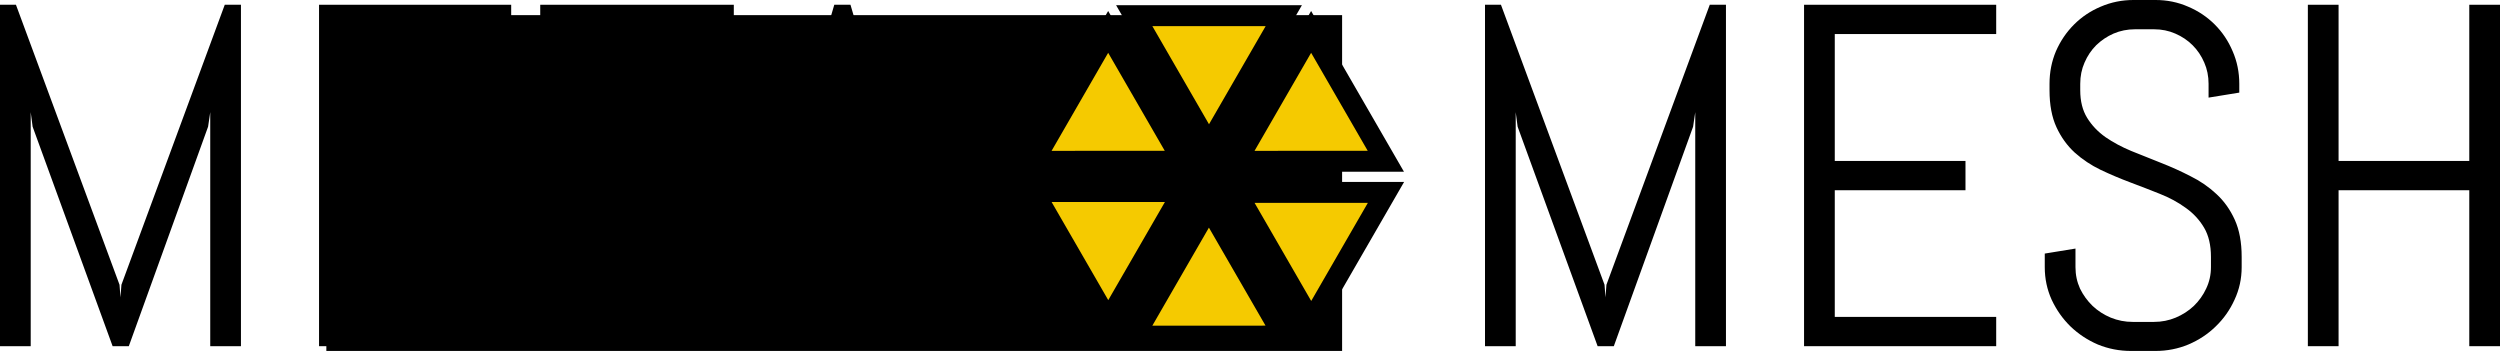 <?xml version="1.0" encoding="UTF-8" standalone="no"?>
<!-- Created with Inkscape (http://www.inkscape.org/) -->

<svg
   xmlns:dc="http://purl.org/dc/elements/1.1/"
   xmlns:cc="http://creativecommons.org/ns#"
   xmlns:rdf="http://www.w3.org/1999/02/22-rdf-syntax-ns#"
   xmlns:svg="http://www.w3.org/2000/svg"
   xmlns="http://www.w3.org/2000/svg"
   xmlns:sodipodi="http://sodipodi.sourceforge.net/DTD/sodipodi-0.dtd"
   xmlns:inkscape="http://www.inkscape.org/namespaces/inkscape"
   width="5639.697"
   height="791.699"
   viewbox="0 0 904.938 127"
   id="svg3931"
   version="1.1"
   inkscape:version="0.48.2 r9819"
   sodipodi:docname="metamesh_logotext.svg">
  <defs
     id="defs3933" />
  <sodipodi:namedview
     id="base"
     pagecolor="#ffffff"
     bordercolor="#666666"
     borderopacity="1.0"
     inkscape:pageopacity="0.0"
     inkscape:pageshadow="2"
     inkscape:zoom="0.62225397"
     inkscape:cx="2865.9887"
     inkscape:cy="439.24979"
     inkscape:document-units="px"
     inkscape:current-layer="layer1"
     showgrid="false"
     fit-margin-top="0"
     fit-margin-left="0"
     fit-margin-right="0"
     fit-margin-bottom="0"
     inkscape:window-width="1440"
     inkscape:window-height="803"
     inkscape:window-x="0"
     inkscape:window-y="0"
     inkscape:window-maximized="1" />
  <g
     inkscape:label="Layer 1"
     inkscape:groupmode="layer"
     id="layer1"
     transform="translate(2347.633,-81.031)">
    <flowRoot
       xml:space="preserve"
       id="flowRoot4006"
       style="font-size:40px;font-style:normal;font-variant:normal;font-weight:normal;font-stretch:normal;line-height:125%;letter-spacing:0px;word-spacing:0px;fill:#000000;fill-opacity:1;stroke:none;font-family:Purisa;-inkscape-font-specification:Purisa"><flowRegion
         id="flowRegion4008"><rect
           id="rect4010"
           width="2291.428"
           height="780"
           x="-1611.429"
           y="115.219" /></flowRegion><flowPara
         id="flowPara4012" /></flowRoot>    <g
       transform="translate(90,158.531)"
       style="font-size:1152px;font-style:normal;font-variant:normal;font-weight:normal;font-stretch:normal;line-height:125%;letter-spacing:0px;word-spacing:0px;fill:#000000;fill-opacity:1;stroke:none;font-family:Purisa;-inkscape-font-specification:Purisa"
       id="flowRoot4014">
      <path
         d="m -1963.365,703.457 0,-527.979 -4.834,32.764 -178.857,495.215 -36.523,0 -180.469,-495.215 -4.297,-32.764 0,527.979 -69.287,0 0,-770.215 35.986,0 233.643,631.641 2.148,28.467 2.148,-28.467 233.105,-631.641 36.523,0 0,770.215 -69.287,0"
         style="font-size:1100px;font-family:Abel;-inkscape-font-specification:Abel"
         id="path3814" />
      <path
         d="m -1717.906,703.457 0,-770.215 433.447,0 0,66.064 -364.16,0 0,286.279 294.873,0 0,66.064 -294.873,0 0,285.742 364.16,0 0,66.064 -433.447,0"
         style="font-size:1100px;font-family:Abel;-inkscape-font-specification:Abel"
         id="path3816" />
      <path
         d="m -965.953,-0.693 0,704.15 -69.287,0 0,-704.15 -183.691,0 0,-66.064 436.67,0 0,66.064 -183.691,0"
         style="font-size:1100px;font-family:Abel;-inkscape-font-specification:Abel"
         id="path3818" />
      <path
         d="m -414.879,524.062 -243.848,0 -50.488,179.395 -71.973,0 225.586,-770.215 36.523,0 226.66,770.215 -71.436,0 -51.025,-179.395 m -225.049,-66.064 206.787,0 -101.514,-355.029 -2.148,-28.467 -2.148,28.467 -100.977,355.029"
         style="font-size:1100px;font-family:Abel;-inkscape-font-specification:Abel"
         id="path3820" />
    </g>
    <g
       transform="translate(3440,158.531)"
       style="font-size:1152px;font-style:normal;font-variant:normal;font-weight:normal;font-stretch:normal;line-height:125%;letter-spacing:0px;word-spacing:0px;fill:#000000;fill-opacity:1;stroke:none;font-family:Purisa;-inkscape-font-specification:Purisa"
       id="flowRoot4022">
      <path
         d="m -1963.365,703.457 0,-527.979 -4.834,32.764 -178.857,495.215 -36.523,0 -180.469,-495.215 -4.297,-32.764 0,527.979 -69.287,0 0,-770.215 35.986,0 233.643,631.641 2.148,28.467 2.148,-28.467 233.105,-631.641 36.523,0 0,770.215 -69.287,0"
         style="font-size:1100px;font-family:Abel;-inkscape-font-specification:Abel"
         id="path3805"
         inkscape:connector-curvature="0" />
      <path
         d="m -1717.906,703.457 0,-770.215 433.447,0 0,66.064 -364.16,0 0,286.279 294.873,0 0,66.064 -294.873,0 0,285.742 364.16,0 0,66.064 -433.447,0"
         style="font-size:1100px;font-family:Abel;-inkscape-font-specification:Abel"
         id="path3807"
         inkscape:connector-curvature="0" />
      <path
         d="m -730.699,525.137 c -5.1e-4,26.139 -5.372,50.667 -16.113,73.584 -10.385,22.917 -24.528,42.969 -42.432,60.156 -17.546,17.188 -38.135,30.794 -61.768,40.82 -23.275,9.668 -47.982,14.502 -74.121,14.502 l -55.322,0 c -26.14,-10e-6 -51.026,-4.834 -74.658,-14.502 -23.275,-10.026 -43.864,-23.633 -61.768,-40.82 -17.546,-17.187 -31.689,-37.239 -42.432,-60.156 -10.384,-22.917 -15.576,-47.445 -15.576,-73.584 l 0,-30.615 69.287,-11.279 0,41.895 c -10e-5,17.188 3.402,33.301 10.205,48.34 7.161,14.681 16.65,27.751 28.467,39.209 11.816,11.1 25.423,19.873 40.82,26.318 15.755,6.445 32.226,9.668 49.414,9.668 l 48.34,0 c 17.187,5e-5 33.479,-3.223 48.877,-9.668 15.397,-6.445 29.004,-15.218 40.82,-26.318 11.816,-11.458 21.126,-24.528 27.93,-39.209 7.161,-15.039 10.742,-31.152 10.742,-48.34 l 0,-23.096 c -4.4e-4,-26.497 -5.192,-48.519 -15.576,-66.064 -10.385,-17.545 -24.17,-32.405 -41.357,-44.58 -17.188,-12.532 -36.703,-23.095 -58.545,-31.689 -21.485,-8.593 -43.685,-17.187 -66.602,-25.781 -22.917,-8.593 -45.296,-18.082 -67.139,-28.467 -21.485,-10.384 -40.82,-23.274 -58.008,-38.672 -17.188,-15.755 -30.973,-34.912 -41.357,-57.471 -10.384,-22.558 -15.576,-50.309 -15.576,-83.252 l 0,-14.502 c -10e-5,-26.139 4.834,-50.667 14.502,-73.584 10.026,-22.916 23.633,-42.968 40.82,-60.156 17.187,-17.187 37.239,-30.614 60.156,-40.283 23.275,-10.025 47.982,-15.038 74.121,-15.039 l 49.414,0 c 26.139,7.81e-4 50.667,5.014 73.584,15.039 22.916,9.669 42.968,23.096 60.156,40.283 17.187,17.188 30.615,37.24 40.283,60.156 10.026,22.917 15.039,47.445 15.039,73.584 l 0,19.873 -69.287,11.279 0,-31.152 c -4.4e-4,-17.187 -3.223,-33.121 -9.668,-47.803 -6.446,-15.038 -15.219,-28.108 -26.318,-39.209 -11.101,-11.1 -24.17,-19.872 -39.209,-26.318 -14.681,-6.445 -30.616,-9.667 -47.803,-9.668 l -42.969,0 c -17.188,7.15e-4 -33.301,3.223 -48.34,9.668 -14.681,6.446 -27.751,15.219 -39.209,26.318 -11.101,11.101 -19.873,24.171 -26.318,39.209 -6.446,14.682 -9.668,30.616 -9.668,47.803 l 0,14.502 c -10e-5,24.708 5.192,45.476 15.576,62.305 10.384,16.83 24.17,31.332 41.357,43.506 17.187,11.817 36.523,22.201 58.008,31.152 21.842,8.594 44.222,17.546 67.139,26.855 22.916,8.952 45.117,18.978 66.602,30.078 21.842,10.743 41.357,24.17 58.545,40.283 17.187,15.756 30.973,35.091 41.357,58.008 10.384,22.917 15.576,50.847 15.576,83.789 l 0,23.096"
         style="font-size:1100px;font-family:Abel;-inkscape-font-specification:Abel"
         id="path3809"
         inkscape:connector-curvature="0" />
      <path
         d="m -217.223,703.457 0,-351.807 -294.873,0 0,351.807 -69.287,0 0,-770.215 69.287,0 0,352.344 294.873,0 0,-352.344 69.287,0 0,770.215 -69.287,0"
         style="font-size:1100px;font-family:Abel;-inkscape-font-specification:Abel"
         id="path3811"
         inkscape:connector-curvature="0" />
    </g>
    <g
       transform="matrix(0.944,0,0,0.944,20.373,2.128)"
       id="layer1-7"
       inkscape:label="Layer 1">
      <path
         inkscape:transform-center-y="51.557518"
         transform="matrix(0.869,0,0,0.869,149.525,221.402)"
         d="M 266,240.667 163.191,62.596 60.381,-115.475 l 205.619,0 205.619,-1e-5 -102.809,178.071 z"
         inkscape:randomized="0"
         inkscape:rounded="0"
         inkscape:flatsided="false"
         sodipodi:arg2="2.6179939"
         sodipodi:arg1="1.5707963"
         sodipodi:r2="118.71394"
         sodipodi:r1="237.42789"
         sodipodi:cy="3.2392006"
         sodipodi:cx="266"
         sodipodi:sides="3"
         id="path3075"
         style="fill:#f5ca00;fill-opacity:1;fill-rule:nonzero;stroke:#000000;stroke-width:57.564;stroke-linecap:butt;stroke-linejoin:miter;stroke-miterlimit:4;stroke-opacity:1;stroke-dasharray:none;stroke-dashoffset:0"
         sodipodi:type="star" />
      <path
         inkscape:transform-center-y="51.557518"
         transform="matrix(0.869,0,0,0.869,-91.233,641.701)"
         d="M 266,240.667 163.191,62.596 60.381,-115.475 l 205.619,0 205.619,-1e-5 -102.809,178.071 z"
         inkscape:randomized="0"
         inkscape:rounded="0"
         inkscape:flatsided="false"
         sodipodi:arg2="2.6179939"
         sodipodi:arg1="1.5707963"
         sodipodi:r2="118.71394"
         sodipodi:r1="237.42789"
         sodipodi:cy="3.2392006"
         sodipodi:cx="266"
         sodipodi:sides="3"
         id="path3075-2"
         style="fill:#f5ca00;fill-opacity:1;fill-rule:nonzero;stroke:#000000;stroke-width:57.564;stroke-linecap:butt;stroke-linejoin:miter;stroke-miterlimit:4;stroke-opacity:1;stroke-dasharray:none;stroke-dashoffset:0"
         sodipodi:type="star" />
      <path
         inkscape:transform-center-y="51.557518"
         transform="matrix(0.869,0,0,0.869,393.767,643.701)"
         d="M 266,240.667 163.191,62.596 60.381,-115.475 l 205.619,0 205.619,-1e-5 -102.809,178.071 z"
         inkscape:randomized="0"
         inkscape:rounded="0"
         inkscape:flatsided="false"
         sodipodi:arg2="2.6179939"
         sodipodi:arg1="1.5707963"
         sodipodi:r2="118.71394"
         sodipodi:r1="237.42789"
         sodipodi:cy="3.2392006"
         sodipodi:cx="266"
         sodipodi:sides="3"
         id="path3075-2-7"
         style="fill:#f5ca00;fill-opacity:1;fill-rule:nonzero;stroke:#000000;stroke-width:57.564;stroke-linecap:butt;stroke-linejoin:miter;stroke-miterlimit:4;stroke-opacity:1;stroke-dasharray:none;stroke-dashoffset:0"
         sodipodi:type="star" />
      <path
         inkscape:transform-center-x="-1.3837462e-05"
         inkscape:transform-center-y="-51.55751"
         transform="matrix(0.434,-0.752,0.752,0.434,506.854,564.558)"
         d="M 266,240.667 163.191,62.596 60.381,-115.475 l 205.619,0 205.619,-1e-5 -102.809,178.071 z"
         inkscape:randomized="0"
         inkscape:rounded="0"
         inkscape:flatsided="false"
         sodipodi:arg2="2.6179939"
         sodipodi:arg1="1.5707963"
         sodipodi:r2="118.71394"
         sodipodi:r1="237.42789"
         sodipodi:cy="3.2392006"
         sodipodi:cx="266"
         sodipodi:sides="3"
         id="path3075-2-7-7"
         style="fill:#f5ca00;fill-opacity:1;fill-rule:nonzero;stroke:#000000;stroke-width:57.564;stroke-linecap:butt;stroke-linejoin:miter;stroke-miterlimit:4;stroke-opacity:1;stroke-dasharray:none;stroke-dashoffset:0"
         sodipodi:type="star" />
      <path
         sodipodi:type="star"
         style="fill:#f5ca00;fill-opacity:1;fill-rule:nonzero;stroke:#000000;stroke-width:57.564;stroke-linecap:butt;stroke-linejoin:miter;stroke-miterlimit:4;stroke-opacity:1;stroke-dasharray:none;stroke-dashoffset:0"
         id="path3908"
         sodipodi:sides="3"
         sodipodi:cx="266"
         sodipodi:cy="3.2392006"
         sodipodi:r1="237.42789"
         sodipodi:r2="118.71394"
         sodipodi:arg1="1.5707963"
         sodipodi:arg2="2.6179939"
         inkscape:flatsided="false"
         inkscape:rounded="0"
         inkscape:randomized="0"
         d="M 266,240.667 163.191,62.596 60.381,-115.475 l 205.619,0 205.619,-1e-5 -102.809,178.071 z"
         transform="matrix(0.434,-0.752,0.752,0.434,21.854,564.558)"
         inkscape:transform-center-y="-51.55751"
         inkscape:transform-center-x="-1.3837462e-05" />
      <path
         inkscape:transform-center-x="-1.3837462e-05"
         inkscape:transform-center-y="-51.55751"
         transform="matrix(0.434,-0.752,0.752,0.434,262.612,982.316)"
         d="M 266,240.667 163.191,62.596 60.381,-115.475 l 205.619,0 205.619,-1e-5 -102.809,178.071 z"
         inkscape:randomized="0"
         inkscape:rounded="0"
         inkscape:flatsided="false"
         sodipodi:arg2="2.6179939"
         sodipodi:arg1="1.5707963"
         sodipodi:r2="118.71394"
         sodipodi:r1="237.42789"
         sodipodi:cy="3.2392006"
         sodipodi:cx="266"
         sodipodi:sides="3"
         id="path3910"
         style="fill:#f5ca00;fill-opacity:1;fill-rule:nonzero;stroke:#000000;stroke-width:57.564;stroke-linecap:butt;stroke-linejoin:miter;stroke-miterlimit:4;stroke-opacity:1;stroke-dasharray:none;stroke-dashoffset:0"
         sodipodi:type="star" />
    </g>
  </g>
</svg>
